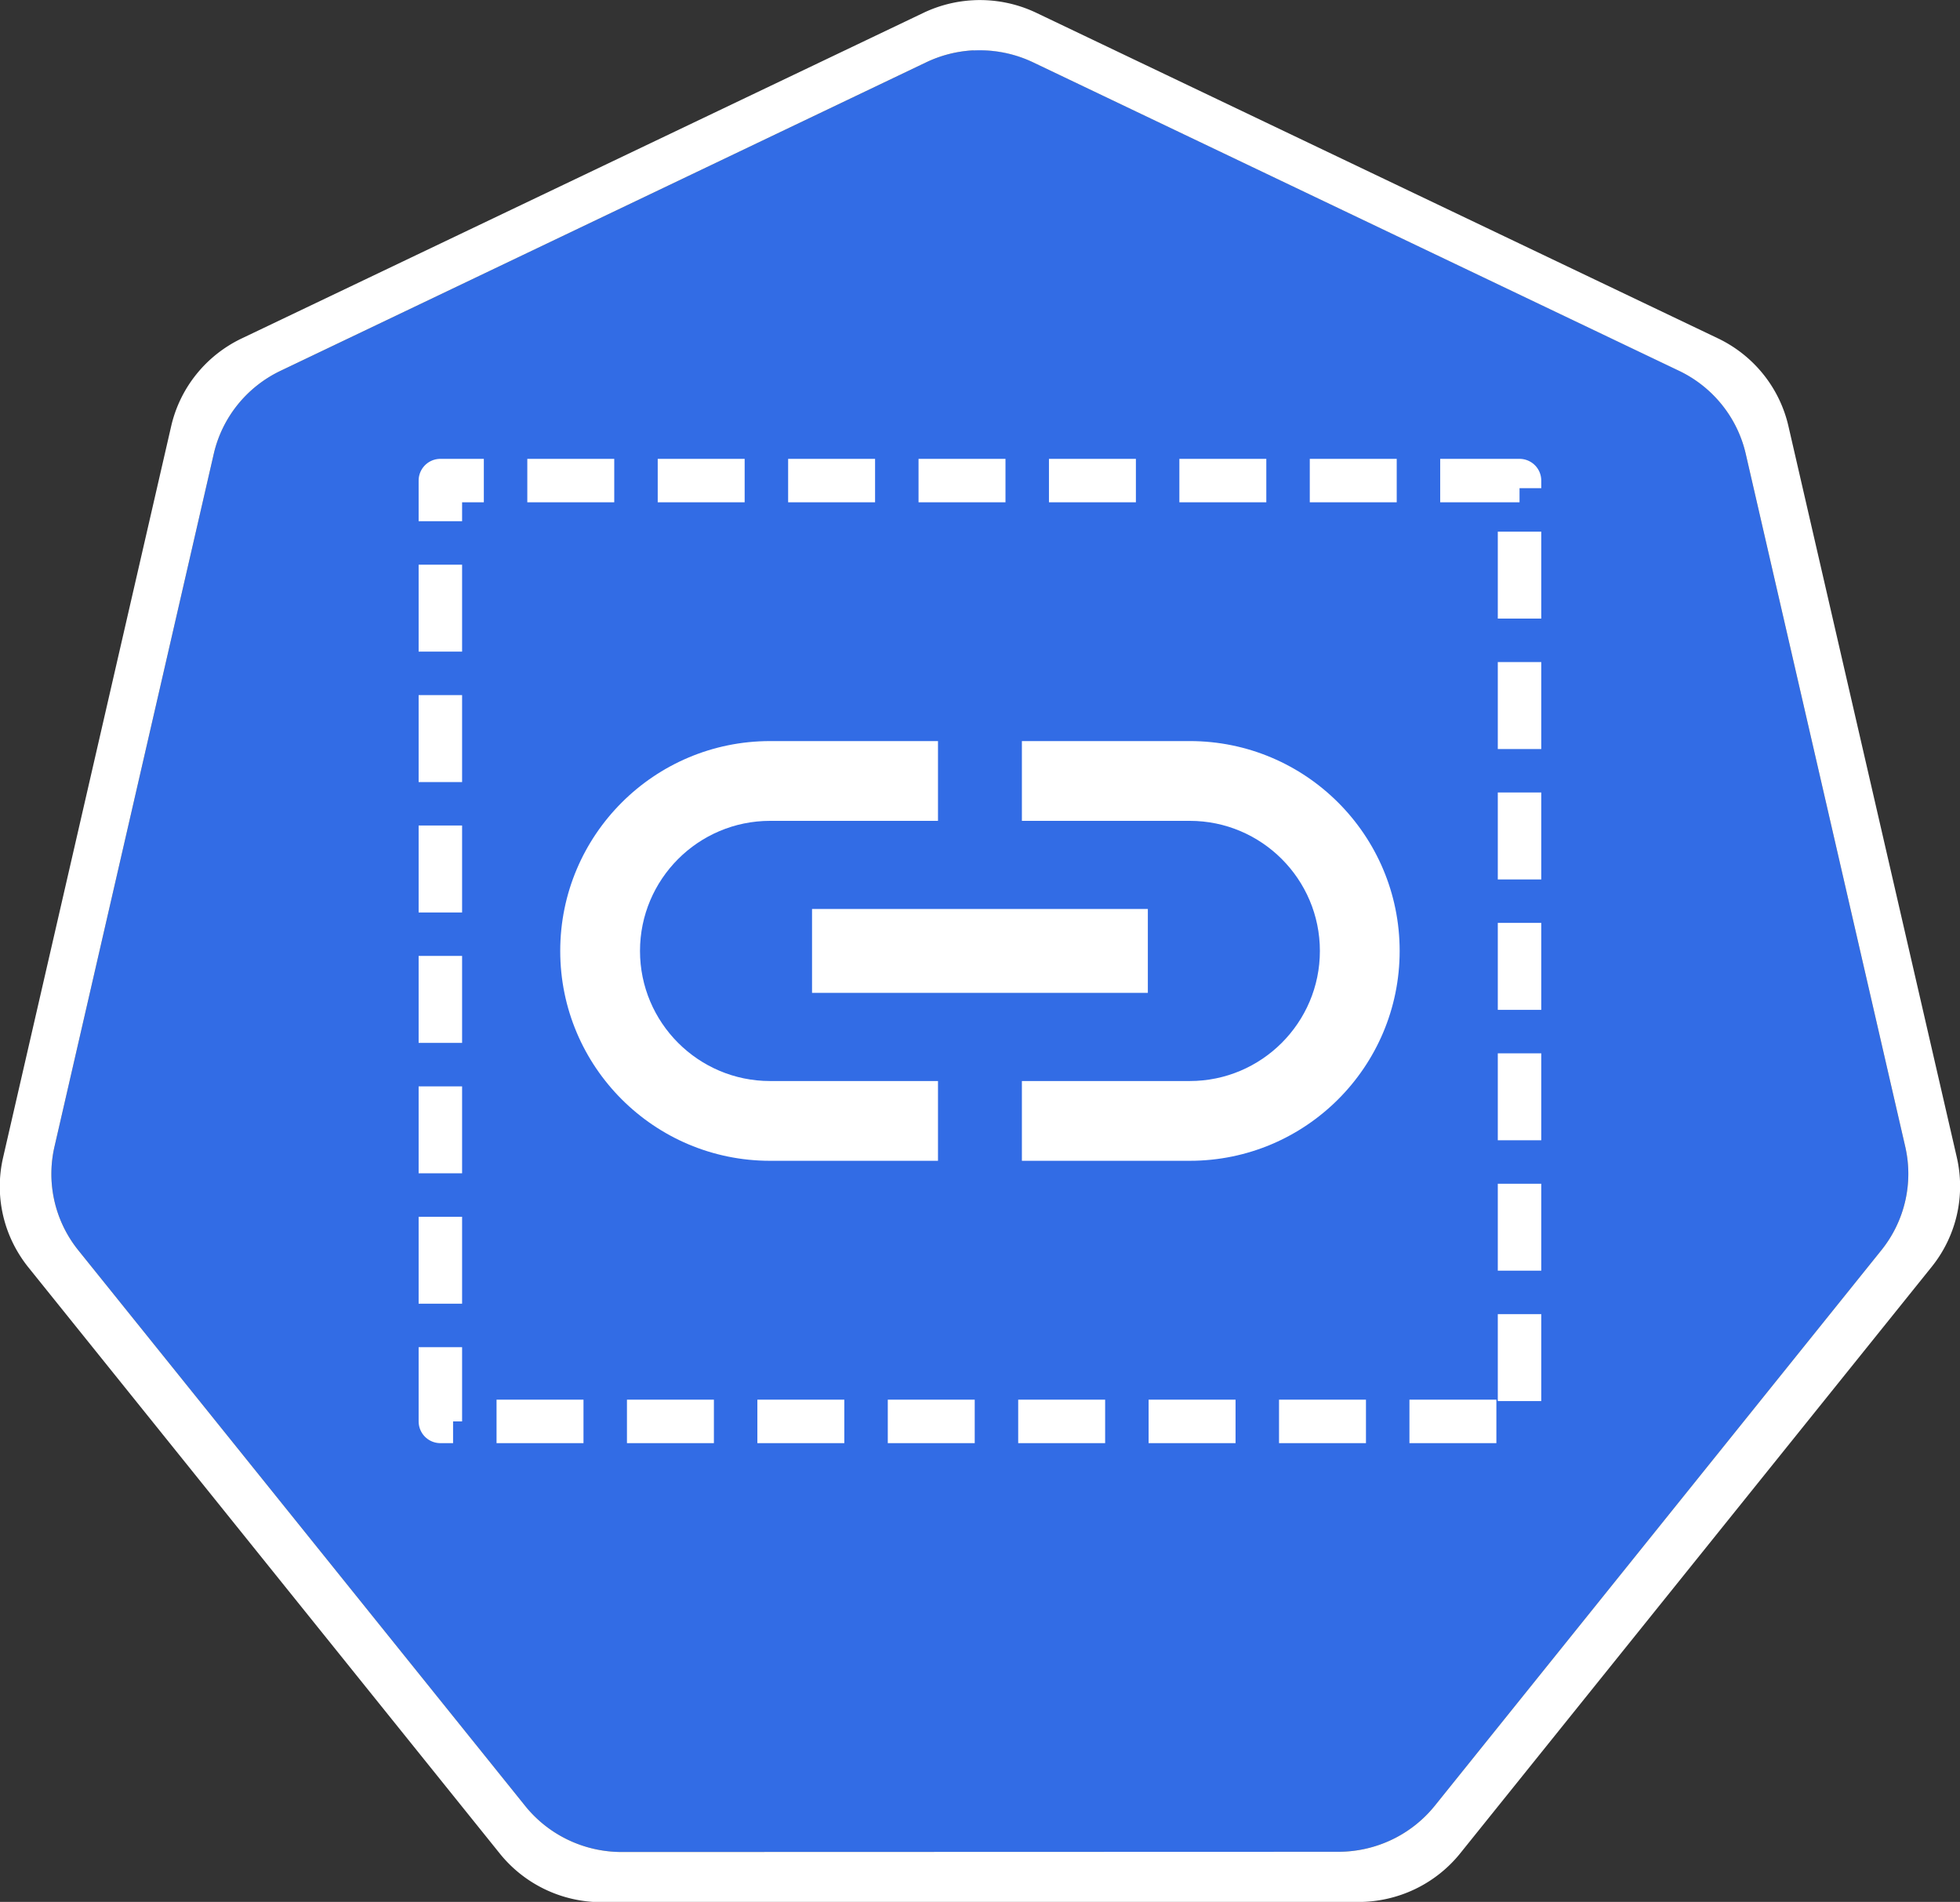 <svg xmlns="http://www.w3.org/2000/svg" xmlns:svg="http://www.w3.org/2000/svg" id="svg13826" width="68.165" height="66.143" version="1.1" viewBox="0 0 18.035 17.5"><rect x="0" y="0" width="18.035" height="17.5" fill="#333333" stroke="none"/><g id="layer1" transform="translate(-0.993,-1.174)"><g id="g70" transform="matrix(1.015,0,0,1.015,16.902,-2.699)"><path id="path3055" fill="#326ce5" fill-opacity="1" stroke="none" stroke-dasharray="none" stroke-miterlimit="4" stroke-opacity="1" stroke-width="0" d="m -6.849,4.272 a 1.119,1.11 0 0 0 -0.429,0.109 l -5.852,2.796 a 1.119,1.11 0 0 0 -0.606,0.753 l -1.444,6.281 a 1.119,1.11 0 0 0 0.152,0.851 1.119,1.11 0 0 0 0.064,0.088 l 4.051,5.037 a 1.119,1.11 0 0 0 0.875,0.418 l 6.496,-0.002 a 1.119,1.11 0 0 0 0.875,-0.417 L 1.382,15.149 A 1.119,1.11 0 0 0 1.598,14.21 L 0.152,7.929 A 1.119,1.11 0 0 0 -0.453,7.176 L -6.307,4.381 A 1.119,1.11 0 0 0 -6.849,4.272 Z"/><path id="path3054-2-9" fill="#fff" fill-opacity="1" fill-rule="nonzero" stroke="none" stroke-dasharray="none" stroke-miterlimit="4" stroke-width="0" d="M -6.852,3.818 A 1.181,1.172 0 0 0 -7.304,3.933 l -6.179,2.951 a 1.181,1.172 0 0 0 -0.639,0.795 l -1.524,6.631 a 1.181,1.172 0 0 0 0.16,0.899 1.181,1.172 0 0 0 0.067,0.093 l 4.276,5.317 a 1.181,1.172 0 0 0 0.924,0.441 l 6.858,-0.002 a 1.181,1.172 0 0 0 0.924,-0.44 l 4.275,-5.318 a 1.181,1.172 0 0 0 0.228,-0.991 L 0.539,7.678 A 1.181,1.172 0 0 0 -0.1,6.883 L -6.279,3.932 A 1.181,1.172 0 0 0 -6.852,3.818 Z m 0.003,0.455 a 1.119,1.11 0 0 1 0.543,0.109 l 5.853,2.795 A 1.119,1.11 0 0 1 0.152,7.929 L 1.598,14.21 a 1.119,1.11 0 0 1 -0.216,0.939 l -4.049,5.037 a 1.119,1.11 0 0 1 -0.875,0.417 l -6.496,0.002 a 1.119,1.11 0 0 1 -0.875,-0.418 l -4.051,-5.037 a 1.119,1.11 0 0 1 -0.064,-0.088 1.119,1.11 0 0 1 -0.152,-0.851 l 1.444,-6.281 a 1.119,1.11 0 0 1 0.606,-0.753 l 5.852,-2.796 a 1.119,1.11 0 0 1 0.429,-0.109 z" baseline-shift="baseline" color="#000" direction="ltr" display="inline" enable-background="accumulate" font-family="Sans" font-size="medium" font-stretch="normal" font-style="normal" font-variant="normal" font-weight="normal" letter-spacing="normal" overflow="visible" text-anchor="start" text-decoration="none" visibility="visible" word-spacing="normal" writing-mode="lr-tb" style="line-height:normal;-inkscape-font-specification:Sans;text-indent:0;text-align:start;text-decoration-line:none;text-transform:none;marker:none"/></g><g id="g3345" transform="translate(-0.225,0.669)"><rect id="rect8641" width="9.93" height="8.657" x="5.27" y="4.927" fill="none" fill-opacity="1" fill-rule="nonzero" stroke="#fff" stroke-dasharray=".8 .4" stroke-dashoffset="4" stroke-linecap="butt" stroke-linejoin="round" stroke-miterlimit="10" stroke-opacity="1" stroke-width=".4" opacity="1"/><path id="path8433" fill="#fff" fill-opacity="1" stroke-width=".386" d="m 7.107,9.255 c 0,-0.66 0.537,-1.197 1.197,-1.197 l 1.545,0 0,-0.734 -1.545,0 c -1.066,0 -1.931,0.865 -1.931,1.931 0,1.066 0.865,1.931 1.931,1.931 l 1.545,0 0,-0.734 -1.545,0 c -0.66,0 -1.197,-0.537 -1.197,-1.197 z m 1.583,0.386 3.09,0 0,-0.772 -3.09,0 z m 3.476,-2.317 -1.545,0 0,0.734 1.545,0 c 0.66,0 1.197,0.537 1.197,1.197 0,0.66 -0.537,1.197 -1.197,1.197 l -1.545,0 0,0.734 1.545,0 c 1.066,0 1.931,-0.865 1.931,-1.931 0,-1.066 -0.865,-1.931 -1.931,-1.931 z"/></g></g></svg>